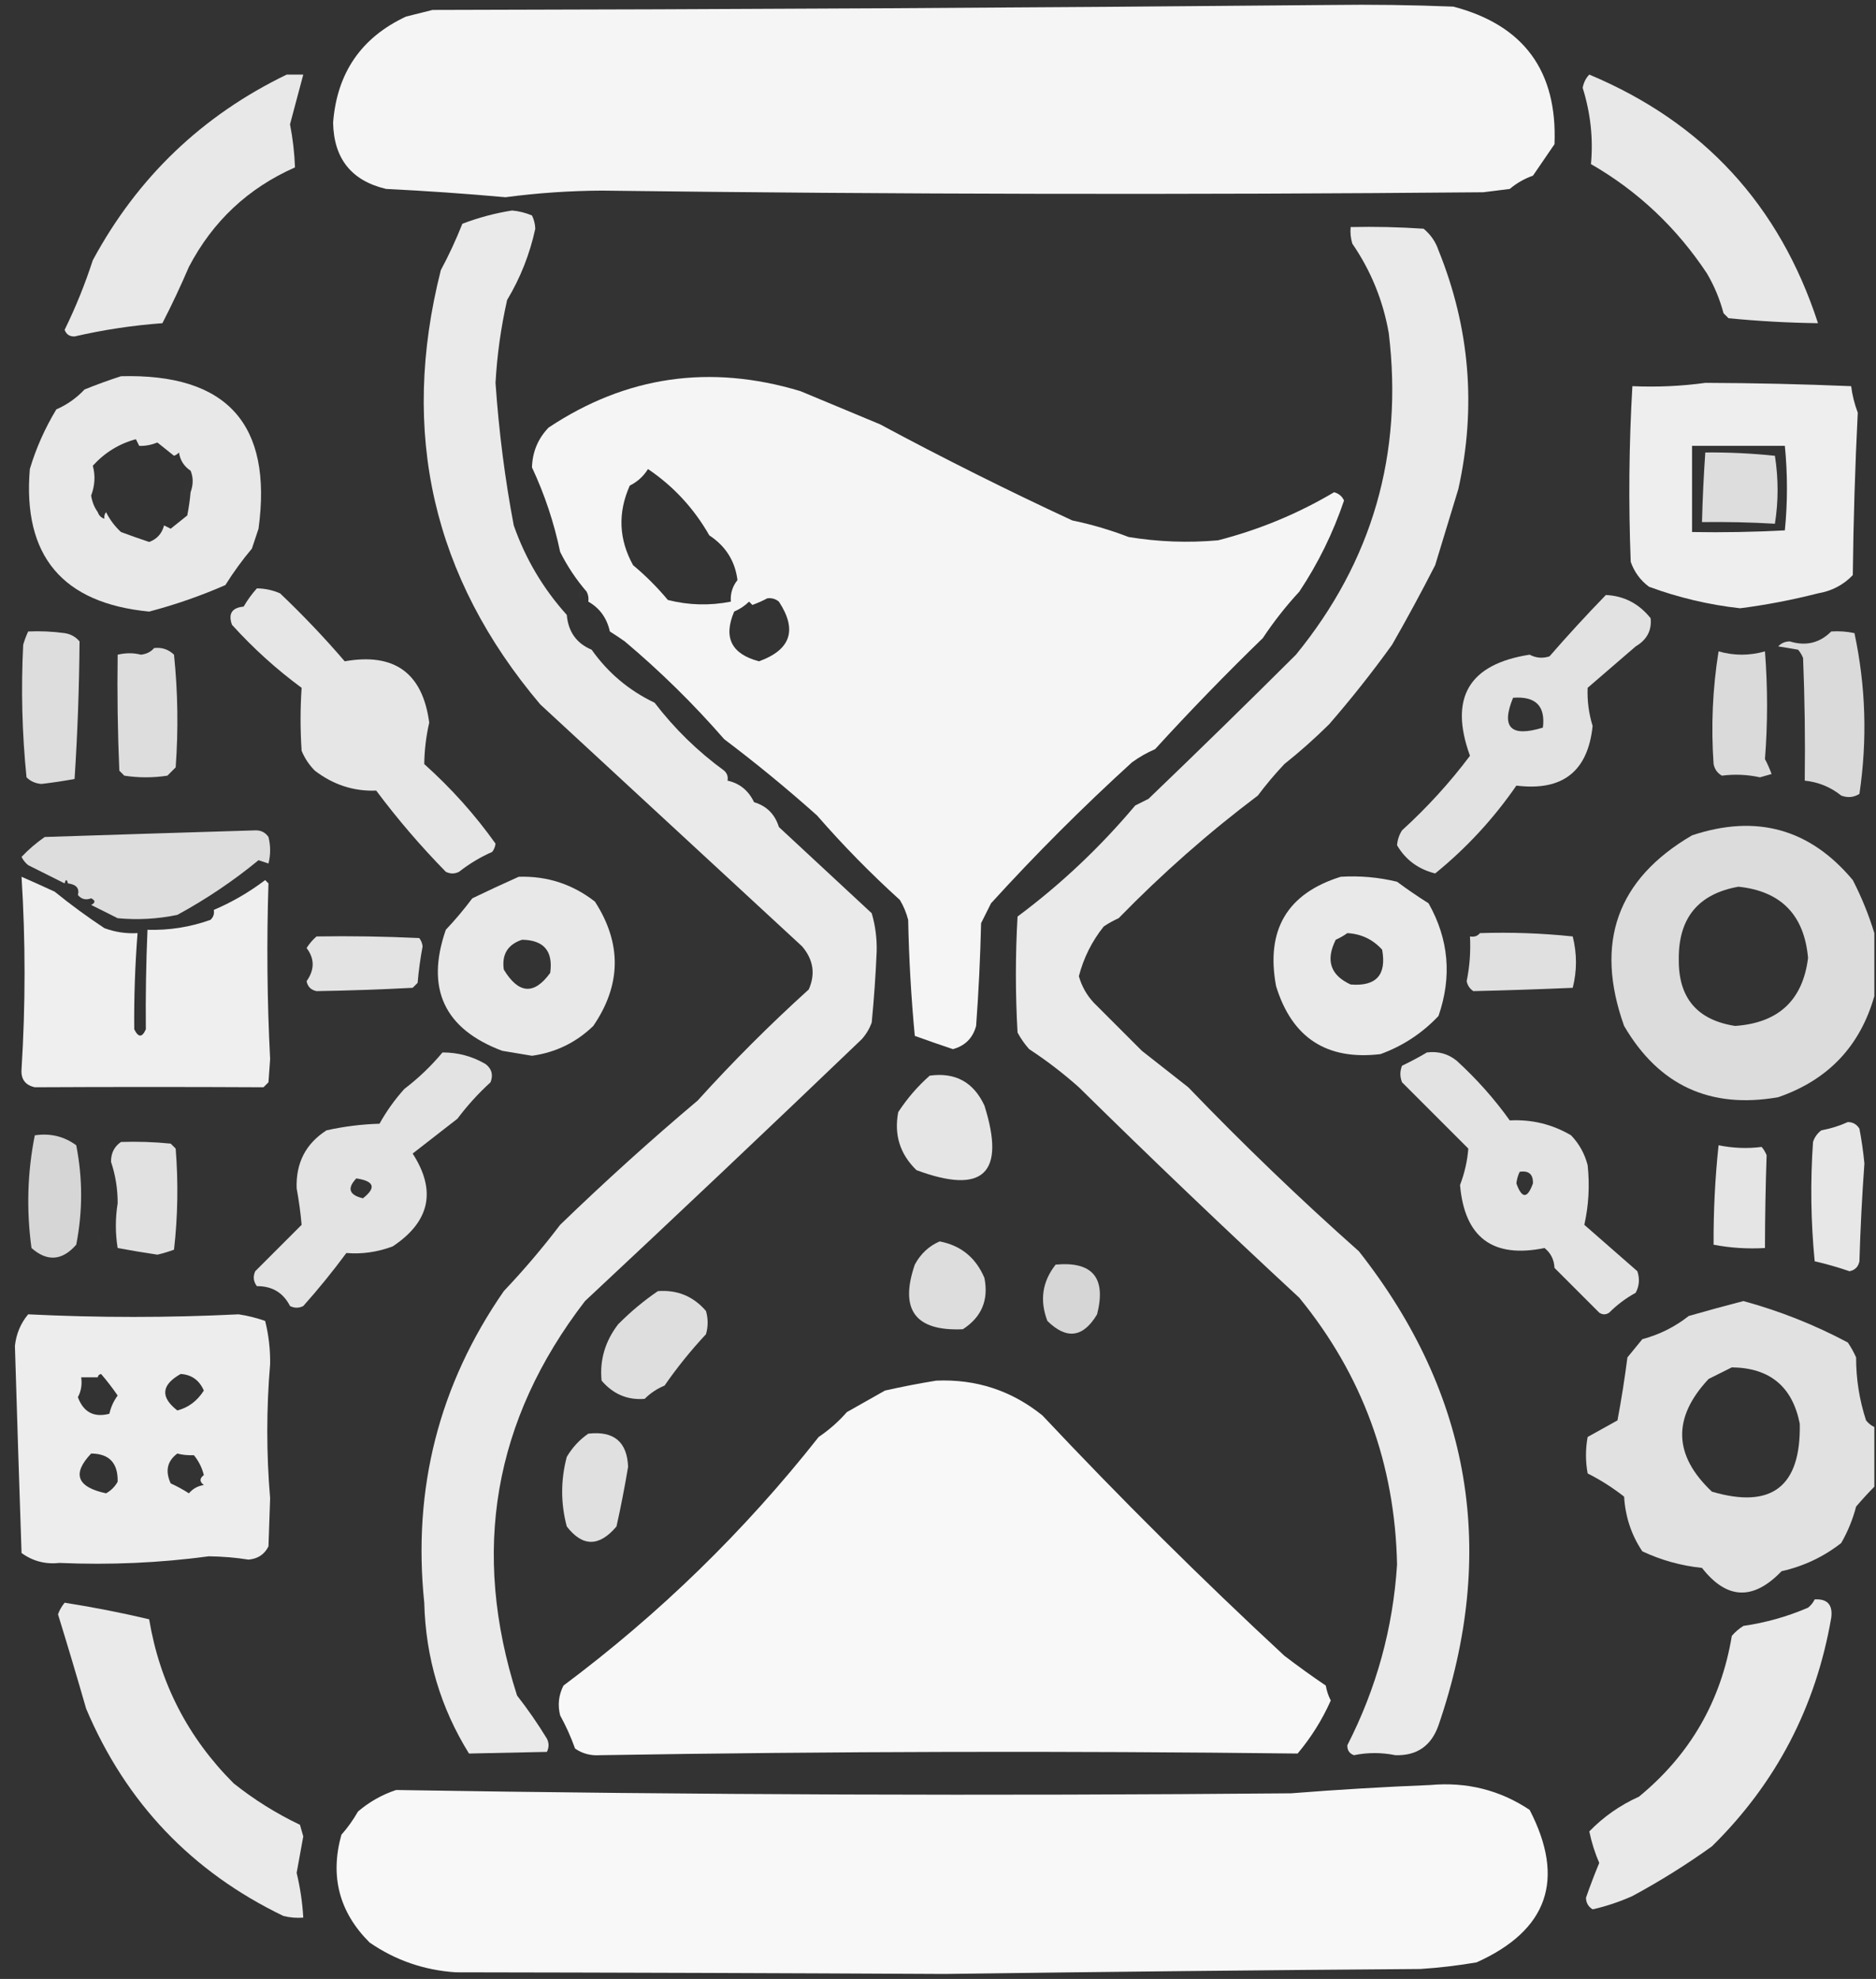 <?xml version="1.0" encoding="UTF-8"?>
<!DOCTYPE svg PUBLIC "-//W3C//DTD SVG 1.1//EN" "http://www.w3.org/Graphics/SVG/1.1/DTD/svg11.dtd">
<svg xmlns="http://www.w3.org/2000/svg" version="1.1" width="566px" height="597px" style="shape-rendering:geometricPrecision; text-rendering:geometricPrecision; image-rendering:optimizeQuality; fill-rule:evenodd; clip-rule:evenodd" xmlns:xlink="http://www.w3.org/1999/xlink">
<rect width="100%" height="100%" fill="#333333" stroke="none"/>
<g><path style="opacity:0.953" fill="#fefffe" d="M 401.5,1.5 C 413.838,1.333 426.171,1.5 438.5,2C 459.724,7.575 469.891,21.408 469,43.5C 466.832,46.686 464.665,49.852 462.5,53C 459.929,53.901 457.596,55.234 455.5,57C 452.833,57.333 450.167,57.667 447.5,58C 358.829,58.796 270.163,58.63 181.5,57.5C 171.789,57.559 162.122,58.226 152.5,59.5C 140.522,58.418 128.522,57.585 116.5,57C 106.044,54.534 100.711,47.868 100.5,37C 101.666,21.975 109,11.308 122.5,5C 125.167,4.333 127.833,3.667 130.5,3C 221.001,2.833 311.334,2.333 401.5,1.5 Z"/></g>
<g><path style="opacity:0.883" fill="#fefffe" d="M 86.5,22.5 C 88.167,22.5 89.833,22.5 91.5,22.5C 90.152,27.507 88.819,32.507 87.5,37.5C 88.344,41.837 88.844,46.171 89,50.5C 74.864,56.746 64.197,66.746 57,80.5C 54.519,86.287 51.852,91.954 49,97.5C 40.102,98.149 31.268,99.482 22.5,101.5C 21,101.547 20,100.881 19.5,99.5C 22.811,92.744 25.644,85.744 28,78.5C 41.502,53.496 61.002,34.83 86.5,22.5 Z"/></g>
<g><path style="opacity:0.886" fill="#fefffe" d="M 479.5,22.5 C 513.933,36.935 536.933,61.935 548.5,97.5C 539.482,97.38 530.482,96.88 521.5,96C 521,95.5 520.5,95 520,94.5C 518.873,90.25 517.207,86.25 515,82.5C 505.832,68.66 494.165,57.66 480,49.5C 480.715,41.757 479.881,34.09 477.5,26.5C 477.803,24.886 478.47,23.552 479.5,22.5 Z"/></g>
<g><path style="opacity:0.897" fill="#fefffe" d="M 154.5,63.5 C 156.564,63.687 158.564,64.187 160.5,65C 161.108,66.231 161.441,67.564 161.5,69C 159.832,76.677 156.999,83.844 153,90.5C 151.141,98.732 149.974,107.065 149.5,115.5C 150.516,130.179 152.349,144.513 155,158.5C 158.543,168.59 163.877,177.59 171,185.5C 171.453,190.61 173.953,194.11 178.5,196C 183.416,202.966 189.749,208.299 197.5,212C 203.506,219.839 210.506,226.673 218.5,232.5C 219.386,233.325 219.719,234.325 219.5,235.5C 223.159,236.315 225.826,238.481 227.5,242C 231.307,243.14 233.807,245.64 235,249.5C 244.274,258.103 253.608,266.77 263,275.5C 264.093,279.216 264.593,283.05 264.5,287C 264.193,294.18 263.693,301.347 263,308.5C 262.316,310.359 261.316,312.026 260,313.5C 232.239,340.1 204.406,366.433 176.5,392.5C 148.881,428.388 142.048,468.055 156,511.5C 159.247,515.659 162.247,519.992 165,524.5C 165.667,525.833 165.667,527.167 165,528.5C 157.278,528.649 149.445,528.815 141.5,529C 132.918,515.198 128.418,500.032 128,483.5C 124.446,449.046 132.446,417.713 152,389.5C 158.042,383.127 163.708,376.46 169,369.5C 182.556,356.391 196.389,343.891 210.5,332C 221.114,320.264 232.281,309.097 244,298.5C 246.071,293.836 245.404,289.503 242,285.5C 215.667,261.167 189.333,236.833 163,212.5C 130.583,174.19 120.583,130.523 133,81.5C 135.424,76.984 137.59,72.317 139.5,67.5C 144.421,65.63 149.421,64.297 154.5,63.5 Z"/></g>
<g><path style="opacity:0.897" fill="#fefffe" d="M 407.5,68.5 C 414.841,68.334 422.174,68.5 429.5,69C 431.617,70.731 433.117,72.898 434,75.5C 443.458,98.874 445.458,122.874 440,147.5C 437.688,155.107 435.355,162.774 433,170.5C 428.853,178.616 424.519,186.616 420,194.5C 414.025,202.806 407.691,210.806 401,218.5C 396.713,222.743 392.213,226.743 387.5,230.5C 384.645,233.52 381.979,236.687 379.5,240C 364.61,251.217 350.61,263.55 337.5,277C 335.919,277.707 334.419,278.54 333,279.5C 329.443,283.947 326.943,288.947 325.5,294.5C 326.361,297.527 327.861,300.194 330,302.5C 334.86,307.36 339.694,312.194 344.5,317C 349.167,320.667 353.833,324.333 358.5,328C 375.033,345.201 392.2,361.701 410,377.5C 443.927,420.626 451.927,468.292 434,520.5C 431.817,526.694 427.483,529.694 421,529.5C 416.781,528.649 412.614,528.649 408.5,529.5C 407.119,529 406.453,528 406.5,526.5C 415.274,509.349 420.274,491.182 421.5,472C 420.882,441.631 411.048,414.798 392,391.5C 369.504,370.67 347.337,349.504 325.5,328C 320.809,323.815 315.809,319.981 310.5,316.5C 309.139,314.972 307.972,313.305 307,311.5C 306.333,299.833 306.333,288.167 307,276.5C 320.068,266.769 331.901,255.603 342.5,243C 343.833,242.333 345.167,241.667 346.5,241C 361.514,226.597 376.348,212.097 391,197.5C 414.056,169.273 423.39,136.94 419,100.5C 417.285,90.686 413.619,81.686 408,73.5C 407.506,71.866 407.34,70.199 407.5,68.5 Z"/></g>
<g><path style="opacity:0.886" fill="#fefffe" d="M 36.5,113.5 C 68.468,112.63 82.301,127.963 78,159.5C 77.333,161.5 76.667,163.5 76,165.5C 73.104,168.942 70.437,172.608 68,176.5C 60.507,179.775 52.84,182.442 45,184.5C 18.809,181.98 6.809,167.646 9,141.5C 10.883,135.195 13.55,129.195 17,123.5C 20.249,122.083 23.083,120.083 25.5,117.5C 29.22,115.998 32.886,114.665 36.5,113.5 Z M 57.5,148.5 C 57.309,150.746 56.976,153.079 56.5,155.5C 54.833,156.833 53.167,158.167 51.5,159.5C 50.833,159.167 50.167,158.833 49.5,158.5C 48.862,160.97 47.362,162.637 45,163.5C 41.778,162.418 38.945,161.418 36.5,160.5C 34.618,158.758 33.118,156.758 32,154.5C 31.536,155.094 31.369,155.761 31.5,156.5C 30.5,156.167 29.833,155.5 29.5,154.5C 28.468,153.088 27.801,151.422 27.5,149.5C 28.64,146.468 28.806,143.468 28,140.5C 31.619,136.523 35.952,133.856 41,132.5C 41.333,133.167 41.667,133.833 42,134.5C 43.716,134.589 45.549,134.256 47.5,133.5C 49.167,134.833 50.833,136.167 52.5,137.5C 53.086,137.291 53.586,136.957 54,136.5C 54.346,138.848 55.513,140.681 57.5,142C 58.343,144.013 58.343,146.18 57.5,148.5 Z"/></g>
<g><path style="opacity:0.951" fill="#fefffe" d="M 188.5,193.5 C 187.132,192.528 185.632,191.528 184,190.5C 183.102,186.456 180.935,183.456 177.5,181.5C 177.649,180.448 177.483,179.448 177,178.5C 173.837,174.844 171.171,170.844 169,166.5C 167.151,157.644 164.318,149.144 160.5,141C 160.637,136.341 162.304,132.341 165.5,129C 188.903,113.437 214.236,109.77 241.5,118C 249.481,121.329 257.481,124.662 265.5,128C 284.582,138.245 303.916,147.911 323.5,157C 329.314,158.203 334.981,159.87 340.5,162C 349.454,163.474 358.454,163.807 367.5,163C 379.895,159.816 391.562,154.983 402.5,148.5C 403.902,148.865 404.902,149.699 405.5,151C 402.192,160.782 397.692,169.949 392,178.5C 387.952,182.88 384.285,187.546 381,192.5C 369.858,203.309 359.025,214.476 348.5,226C 346.004,227.08 343.67,228.414 341.5,230C 326.64,243.527 312.473,257.694 299,272.5C 298,274.5 297,276.5 296,278.5C 295.761,288.853 295.261,299.186 294.5,309.5C 293.496,313.171 291.162,315.504 287.5,316.5C 283.667,315.219 279.834,313.886 276,312.5C 274.898,300.862 274.232,289.195 274,277.5C 273.457,275.369 272.624,273.369 271.5,271.5C 262.678,263.511 254.345,255.011 246.5,246C 237.386,237.868 228.052,230.202 218.5,223C 209.279,212.41 199.279,202.576 188.5,193.5 Z M 195.5,141.5 C 203.186,146.689 209.353,153.356 214,161.5C 218.946,164.758 221.78,169.258 222.5,175C 220.987,176.879 220.321,179.046 220.5,181.5C 214.111,182.76 207.778,182.593 201.5,181C 198.291,177.158 194.791,173.658 191,170.5C 186.689,162.701 186.355,154.701 190,146.5C 192.328,145.336 194.162,143.67 195.5,141.5 Z M 231.5,180.5 C 232.822,180.33 233.989,180.663 235,181.5C 240.604,190.022 238.604,196.022 229,199.5C 220.667,197.309 218.167,192.309 221.5,184.5C 223.193,183.772 224.693,182.772 226,181.5C 226.333,181.833 226.667,182.167 227,182.5C 228.622,181.901 230.122,181.234 231.5,180.5 Z"/></g>
<g><path style="opacity:0.917" fill="#fefffe" d="M 514.5,115.5 C 529.175,115.548 543.841,115.881 558.5,116.5C 558.851,119.238 559.518,121.904 560.5,124.5C 559.681,140.789 559.181,157.123 559,173.5C 556.176,176.454 552.676,178.287 548.5,179C 540.659,180.999 532.826,182.499 525,183.5C 515.58,182.457 506.413,180.29 497.5,177C 494.926,175.086 493.093,172.586 492,169.5C 491.303,151.821 491.47,134.154 492.5,116.5C 500.019,116.825 507.352,116.492 514.5,115.5 Z M 510.5,134.5 C 519.833,134.5 529.167,134.5 538.5,134.5C 539.343,143.07 539.343,151.57 538.5,160C 529.173,160.5 519.839,160.666 510.5,160.5C 510.5,151.833 510.5,143.167 510.5,134.5 Z"/></g>
<g><path style="opacity:0.831" fill="#fefffe" d="M 514.5,136.5 C 521.524,136.435 528.524,136.768 535.5,137.5C 536.58,144.393 536.58,151.227 535.5,158C 528.252,157.573 520.918,157.406 513.5,157.5C 513.685,150.344 514.018,143.344 514.5,136.5 Z"/></g>
<g><path style="opacity:0.005" fill="#fefffe" d="M 57.5,148.5 C 56.636,149.463 55.97,149.463 55.5,148.5C 56.721,144.661 57.388,144.661 57.5,148.5 Z"/></g>
<g><path style="opacity:0.877" fill="#fefffe" d="M 77.5,177.5 C 79.927,177.523 82.26,178.023 84.5,179C 91.446,185.607 97.946,192.441 104,199.5C 119.007,196.853 127.507,203.02 129.5,218C 128.551,222.154 128.051,226.321 128,230.5C 136.152,237.808 143.319,245.808 149.5,254.5C 149.392,255.442 149.059,256.275 148.5,257C 144.925,258.57 141.592,260.57 138.5,263C 137.167,263.667 135.833,263.667 134.5,263C 126.912,255.252 119.912,247.085 113.5,238.5C 106.755,238.772 100.588,236.772 95,232.5C 93.275,230.772 91.941,228.772 91,226.5C 90.576,220.138 90.576,213.805 91,207.5C 83.402,201.906 76.402,195.573 70,188.5C 68.794,185.162 69.96,183.329 73.5,183C 74.665,181.008 75.998,179.175 77.5,177.5 Z"/></g>
<g><path style="opacity:0.004" fill="#fefffe" d="M 174.5,178.5 C 173.833,177.167 173.833,177.167 174.5,178.5 Z"/></g>
<g><path style="opacity:0.008" fill="#fefffe" d="M 174.5,178.5 C 175.525,178.897 175.692,179.563 175,180.5C 174.536,179.906 174.369,179.239 174.5,178.5 Z"/></g>
<g><path style="opacity:0.857" fill="#fefffe" d="M 484.5,179.5 C 489.959,179.751 494.459,182.084 498,186.5C 498.387,190.165 496.887,192.998 493.5,195C 488.673,199.159 483.84,203.326 479,207.5C 478.842,211.381 479.342,215.215 480.5,219C 479.085,232.731 471.418,238.731 457.5,237C 450.58,247.022 442.414,255.855 433,263.5C 427.894,262.215 424.06,259.382 421.5,255C 421.625,253.373 422.125,251.873 423,250.5C 430.641,243.535 437.475,236.035 443.5,228C 437.15,210.521 443.15,200.354 461.5,197.5C 463.432,198.52 465.432,198.687 467.5,198C 473.033,191.637 478.699,185.471 484.5,179.5 Z M 456.5,210.5 C 463.31,209.975 466.31,212.975 465.5,219.5C 455.811,222.482 452.811,219.482 456.5,210.5 Z"/></g>
<g><path style="opacity:0.004" fill="#fefffe" d="M 177.5,181.5 C 176.833,182.167 176.833,182.167 177.5,181.5 Z"/></g>
<g><path style="opacity:0.012" fill="#fefffe" d="M 179.5,185.5 C 178.833,184.167 178.833,184.167 179.5,185.5 Z"/></g>
<g><path style="opacity:0.006" fill="#fefffe" d="M 179.5,185.5 C 180.525,185.897 180.692,186.563 180,187.5C 179.536,186.906 179.369,186.239 179.5,185.5 Z"/></g>
<g><path style="opacity:0.835" fill="#fefffe" d="M 8.5,190.5 C 12.182,190.335 15.848,190.501 19.5,191C 21.329,191.273 22.829,192.107 24,193.5C 23.896,207.369 23.396,221.202 22.5,235C 19.183,235.608 15.849,236.108 12.5,236.5C 10.68,236.351 9.18,235.684 8,234.5C 6.655,221.189 6.322,207.856 7,194.5C 7.41,193.099 7.91,191.766 8.5,190.5 Z"/></g>
<g><path style="opacity:0.818" fill="#fefffe" d="M 552.5,190.5 C 554.857,190.337 557.19,190.503 559.5,191C 562.917,207.015 563.417,223.182 561,239.5C 559.274,240.576 557.441,240.743 555.5,240C 552.284,237.427 548.617,235.927 544.5,235.5C 544.667,223.162 544.5,210.829 544,198.5C 543.626,197.584 543.126,196.75 542.5,196C 540.5,195.667 538.5,195.333 536.5,195C 537.43,194.009 538.596,193.509 540,193.5C 544.829,194.989 548.996,193.989 552.5,190.5 Z"/></g>
<g><path style="opacity:0.004" fill="#fefffe" d="M 188.5,193.5 C 187.833,194.167 187.833,194.167 188.5,193.5 Z"/></g>
<g><path style="opacity:0.832" fill="#fefffe" d="M 46.5,195.5 C 48.821,195.229 50.821,195.896 52.5,197.5C 53.666,208.819 53.833,220.152 53,231.5C 52.167,232.333 51.333,233.167 50.5,234C 46.167,234.667 41.833,234.667 37.5,234C 37,233.5 36.5,233 36,232.5C 35.5,220.838 35.334,209.171 35.5,197.5C 37.979,196.928 40.313,196.928 42.5,197.5C 44.17,197.332 45.504,196.665 46.5,195.5 Z"/></g>
<g><path style="opacity:0.817" fill="#fefffe" d="M 518.5,196.5 C 523.167,197.833 527.833,197.833 532.5,196.5C 533.341,207.403 533.341,218.237 532.5,229C 533.26,230.441 533.926,231.941 534.5,233.5C 533.333,233.833 532.167,234.167 531,234.5C 527.187,233.663 523.353,233.497 519.5,234C 518.151,233.228 517.318,232.061 517,230.5C 516.202,219.058 516.702,207.725 518.5,196.5 Z"/></g>
<g><path style="opacity:0.825" fill="#fefffe" d="M 565.5,281.5 C 565.5,287.833 565.5,294.167 565.5,300.5C 561.183,315.653 551.516,325.82 536.5,331C 515.968,334.605 500.468,327.438 490,309.5C 481.03,284.394 487.864,265.227 510.5,252C 529.917,245.538 546.084,250.038 559,265.5C 561.676,270.71 563.843,276.044 565.5,281.5 Z M 524.5,267.5 C 537.348,268.849 544.348,276.016 545.5,289C 543.899,301.762 536.566,308.596 523.5,309.5C 512.064,307.731 506.398,301.065 506.5,289.5C 506.346,276.998 512.346,269.664 524.5,267.5 Z"/></g>
<g><path style="opacity:0.833" fill="#fefffe" d="M 20.5,266.5 C 20.167,265.167 19.833,265.167 19.5,266.5C 16.264,264.882 12.597,263.049 8.5,261C 7.643,260.311 6.977,259.478 6.5,258.5C 8.607,256.273 10.94,254.273 13.5,252.5C 34.678,251.806 55.845,251.139 77,250.5C 78.711,250.439 80.044,251.106 81,252.5C 81.667,255.167 81.667,257.833 81,260.5C 80,260.167 79,259.833 78,259.5C 70.402,265.75 62.236,271.25 53.5,276C 47.539,277.239 41.539,277.573 35.5,277C 32.833,275.667 30.167,274.333 27.5,273C 28.833,272.333 28.833,271.667 27.5,271C 25.905,271.617 24.572,271.284 23.5,270C 24.032,267.995 23.032,266.829 20.5,266.5 Z"/></g>
<g><path style="opacity:0.919" fill="#fefffe" d="M 6.5,264.5 C 9.497,265.802 12.83,267.302 16.5,269C 21.322,272.911 26.322,276.578 31.5,280C 34.726,281.199 38.059,281.699 41.5,281.5C 40.745,291.196 40.412,300.863 40.5,310.5C 41.735,313.044 42.901,313.044 44,310.5C 43.906,300.421 44.072,290.421 44.5,280.5C 51.033,280.689 57.367,279.689 63.5,277.5C 64.386,276.675 64.719,275.675 64.5,274.5C 69.977,272.173 75.144,269.173 80,265.5C 80.333,265.833 80.667,266.167 81,266.5C 80.429,284.169 80.595,301.836 81.5,319.5C 81.333,321.833 81.167,324.167 81,326.5C 80.5,327 80,327.5 79.5,328C 56.52,327.884 33.52,327.884 10.5,328C 7.589,327.353 6.255,325.519 6.5,322.5C 7.712,303.174 7.712,283.84 6.5,264.5 Z"/></g>
<g><path style="opacity:0.883" fill="#fefffe" d="M 156.5,264.5 C 165.072,264.229 172.738,266.729 179.5,272C 187.629,284.612 187.463,297.112 179,309.5C 173.82,314.507 167.654,317.507 160.5,318.5C 157.5,318 154.5,317.5 151.5,317C 134.02,310.411 128.354,298.244 134.5,280.5C 137.355,277.48 140.021,274.313 142.5,271C 147.248,268.71 151.915,266.543 156.5,264.5 Z M 157.5,283.5 C 164.091,283.594 166.924,286.927 166,293.5C 161.137,300.214 156.47,299.881 152,292.5C 151.348,287.934 153.182,284.934 157.5,283.5 Z"/></g>
<g><path style="opacity:0.887" fill="#fefffe" d="M 404.5,264.5 C 410.262,264.149 415.928,264.649 421.5,266C 424.58,268.29 427.747,270.457 431,272.5C 437.109,283.312 438.109,294.646 434,306.5C 429.065,311.716 423.232,315.55 416.5,318C 400.299,319.932 389.799,313.099 385,297.5C 381.841,280.545 388.341,269.545 404.5,264.5 Z M 406.5,281.5 C 410.694,281.73 414.194,283.397 417,286.5C 418.378,294.122 415.211,297.622 407.5,297C 401.395,294.214 399.895,289.714 403,283.5C 404.302,282.915 405.469,282.249 406.5,281.5 Z"/></g>
<g><path style="opacity:0.004" fill="#fefffe" d="M 19.5,266.5 C 19.833,266.5 20.167,266.5 20.5,266.5C 20.315,267.17 19.981,267.17 19.5,266.5 Z"/></g>
<g><path style="opacity:0.845" fill="#fefffe" d="M 446.5,281.5 C 455.887,281.193 465.22,281.527 474.5,282.5C 475.804,287.719 475.804,292.886 474.5,298C 464.462,298.438 454.462,298.771 444.5,299C 443.426,298.261 442.759,297.261 442.5,296C 443.412,291.554 443.745,287.054 443.5,282.5C 444.791,282.737 445.791,282.404 446.5,281.5 Z"/></g>
<g><path style="opacity:0.862" fill="#fefffe" d="M 95.5,282.5 C 105.839,282.334 116.172,282.5 126.5,283C 127.059,283.725 127.392,284.558 127.5,285.5C 126.818,289.138 126.318,292.805 126,296.5C 125.5,297 125,297.5 124.5,298C 114.811,298.508 105.144,298.842 95.5,299C 93.82,298.653 92.82,297.653 92.5,296C 94.945,292.541 94.945,289.208 92.5,286C 93.365,284.641 94.365,283.474 95.5,282.5 Z"/></g>
<g><path style="opacity:0.861" fill="#fefffe" d="M 133.5,317.5 C 138.134,317.48 142.467,318.646 146.5,321C 148.363,322.418 148.863,324.251 148,326.5C 144.354,329.816 141.021,333.482 138,337.5C 133.476,341.031 128.976,344.531 124.5,348C 131.728,359.186 129.728,368.52 118.5,376C 113.862,377.735 109.195,378.401 104.5,378C 100.396,383.556 96.062,388.89 91.5,394C 90.167,394.667 88.833,394.667 87.5,394C 85.444,389.968 82.11,387.968 77.5,388C 76.446,386.612 76.28,385.112 77,383.5C 81.667,378.833 86.333,374.167 91,369.5C 90.684,365.874 90.184,362.207 89.5,358.5C 89.239,350.852 92.239,345.018 98.5,341C 103.75,339.826 109.084,339.159 114.5,339C 116.583,335.243 119.083,331.743 122,328.5C 126.282,325.234 130.115,321.568 133.5,317.5 Z M 107.5,355.5 C 112.92,356.303 113.587,358.303 109.5,361.5C 105.319,360.495 104.653,358.495 107.5,355.5 Z"/></g>
<g><path style="opacity:0.86" fill="#fefffe" d="M 430.5,317.5 C 433.893,317.062 436.893,317.895 439.5,320C 445.566,325.555 450.9,331.555 455.5,338C 462.162,337.66 468.329,339.16 474,342.5C 476.442,345.048 478.108,348.048 479,351.5C 479.654,357.629 479.321,363.629 478,369.5C 483.359,374.196 488.692,378.862 494,383.5C 494.758,385.769 494.591,387.936 493.5,390C 490.55,391.615 487.884,393.615 485.5,396C 484.5,396.667 483.5,396.667 482.5,396C 478.027,391.527 473.527,387.027 469,382.5C 468.887,380.026 467.887,378.026 466,376.5C 450.382,379.687 441.882,373.353 440.5,357.5C 441.879,353.884 442.713,350.217 443,346.5C 436.36,339.86 429.694,333.194 423,326.5C 422.333,324.833 422.333,323.167 423,321.5C 425.633,320.248 428.133,318.914 430.5,317.5 Z M 458.5,353.5 C 461.243,353.077 462.576,354.244 462.5,357C 460.833,361.667 459.167,361.667 457.5,357C 457.648,355.744 457.982,354.577 458.5,353.5 Z"/></g>
<g><path style="opacity:0.875" fill="#fefffe" d="M 280.5,324.5 C 288.196,323.432 293.696,326.432 297,333.5C 303.492,354.008 296.659,360.508 276.5,353C 271.533,348.179 269.7,342.345 271,335.5C 273.722,331.348 276.888,327.681 280.5,324.5 Z"/></g>
<g><path style="opacity:0.882" fill="#fefffe" d="M 557.5,338.5 C 559.017,338.511 560.184,339.177 561,340.5C 561.663,343.977 562.163,347.477 562.5,351C 561.787,360.82 561.287,370.653 561,380.5C 560.653,382.18 559.653,383.18 558,383.5C 554.545,382.31 551.045,381.31 547.5,380.5C 546.334,368.514 546.167,356.514 547,344.5C 547.465,343.069 548.299,341.903 549.5,341C 552.379,340.454 555.046,339.621 557.5,338.5 Z"/></g>
<g><path style="opacity:0.797" fill="#fefffe" d="M 10.5,342.5 C 15.162,341.804 19.329,342.804 23,345.5C 24.969,355.492 24.969,365.492 23,375.5C 18.746,380.347 14.246,380.681 9.5,376.5C 7.931,365.001 8.264,353.668 10.5,342.5 Z"/></g>
<g><path style="opacity:0.855" fill="#fefffe" d="M 36.5,344.5 C 41.511,344.334 46.511,344.501 51.5,345C 52,345.5 52.5,346 53,346.5C 53.819,356.744 53.652,366.91 52.5,377C 50.863,377.601 49.197,378.101 47.5,378.5C 43.473,377.905 39.473,377.239 35.5,376.5C 34.771,372.05 34.771,367.55 35.5,363C 35.517,358.717 34.851,354.55 33.5,350.5C 33.467,347.898 34.467,345.898 36.5,344.5 Z"/></g>
<g><path style="opacity:0.875" fill="#fefffe" d="M 518.5,345.5 C 522.872,346.383 527.206,346.55 531.5,346C 532.126,346.75 532.626,347.584 533,348.5C 532.684,357.803 532.517,367.136 532.5,376.5C 527.238,376.805 522.072,376.471 517,375.5C 516.947,365.435 517.447,355.435 518.5,345.5 Z"/></g>
<g><path style="opacity:0.007" fill="#fefffe" d="M 29.5,372.5 C 30.573,373.251 30.74,374.251 30,375.5C 29.517,374.552 29.351,373.552 29.5,372.5 Z"/></g>
<g><path style="opacity:0.831" fill="#fefffe" d="M 283.5,374.5 C 289.901,375.726 294.401,379.393 297,385.5C 298.336,392.166 296.169,397.332 290.5,401C 276.153,401.647 271.32,395.147 276,381.5C 277.767,378.228 280.267,375.895 283.5,374.5 Z"/></g>
<g><path style="opacity:0.8" fill="#fefffe" d="M 318.5,381.5 C 329.638,380.481 333.805,385.481 331,396.5C 326.814,403.538 321.814,404.205 316,398.5C 313.627,392.275 314.46,386.609 318.5,381.5 Z"/></g>
<g><path style="opacity:0.839" fill="#fefffe" d="M 198.5,389.5 C 204.369,389.066 209.202,391.066 213,395.5C 213.667,397.833 213.667,400.167 213,402.5C 208.426,407.4 204.26,412.566 200.5,418C 198.228,418.941 196.228,420.274 194.5,422C 189.341,422.429 185.008,420.595 181.5,416.5C 180.895,410.301 182.562,404.634 186.5,399.5C 190.3,395.68 194.3,392.347 198.5,389.5 Z"/></g>
<g><path style="opacity:0.849" fill="#fefffe" d="M 565.5,430.5 C 565.5,436.5 565.5,442.5 565.5,448.5C 563.647,450.375 561.813,452.375 560,454.5C 558.986,458.378 557.486,462.044 555.5,465.5C 550.161,469.669 544.161,472.502 537.5,474C 528.961,482.899 520.961,482.566 513.5,473C 507.198,472.341 501.198,470.675 495.5,468C 492.21,463.1 490.376,457.6 490,451.5C 486.563,448.8 482.897,446.466 479,444.5C 478.333,440.833 478.333,437.167 479,433.5C 482,431.833 485,430.167 488,428.5C 489.186,422.197 490.186,415.864 491,409.5C 492.5,407.667 494,405.833 495.5,404C 500.675,402.613 505.342,400.28 509.5,397C 515.011,395.415 520.511,393.915 526,392.5C 536.966,395.489 547.466,399.655 557.5,405C 558.46,406.419 559.293,407.919 560,409.5C 559.987,416.016 560.987,422.349 563,428.5C 563.708,429.381 564.542,430.047 565.5,430.5 Z M 522.5,412.5 C 533.962,412.641 540.795,418.308 543,429.5C 543.382,448.464 534.549,455.297 516.5,450C 504.868,439.036 504.535,427.702 515.5,416C 517.925,414.787 520.259,413.621 522.5,412.5 Z"/></g>
<g><path style="opacity:0.907" fill="#fefffe" d="M 8.5,396.5 C 29.681,397.549 50.847,397.549 72,396.5C 74.763,396.918 77.43,397.584 80,398.5C 81.064,402.748 81.564,407.081 81.5,411.5C 80.354,424.996 80.354,438.496 81.5,452C 81.333,456.833 81.167,461.667 81,466.5C 79.809,468.915 77.809,470.248 75,470.5C 71.038,469.882 67.038,469.549 63,469.5C 48.125,471.494 33.125,472.161 18,471.5C 13.718,471.97 9.885,470.97 6.5,468.5C 5.794,447.66 5.127,426.827 4.5,406C 4.908,402.36 6.242,399.194 8.5,396.5 Z M 23.5,421.5 C 24.461,419.735 24.795,417.735 24.5,415.5C 26.167,415.5 27.833,415.5 29.5,415.5C 29.56,414.957 29.893,414.624 30.5,414.5C 32.288,416.576 33.954,418.743 35.5,421C 34.283,422.648 33.45,424.481 33,426.5C 28.357,427.709 25.191,426.042 23.5,421.5 Z M 54.5,414.5 C 57.796,414.696 60.13,416.362 61.5,419.5C 59.501,422.64 56.834,424.64 53.5,425.5C 48.321,421.471 48.654,417.804 54.5,414.5 Z M 27.5,438.5 C 32.959,438.53 35.626,441.364 35.5,447C 34.667,448.5 33.5,449.667 32,450.5C 23.189,448.611 21.689,444.611 27.5,438.5 Z M 53.5,438.5 C 54.991,438.901 56.658,439.068 58.5,439C 59.944,440.763 60.944,442.763 61.5,445C 60.167,446 60.167,447 61.5,448C 59.671,448.273 58.171,449.107 57,450.5C 55.247,449.373 53.413,448.373 51.5,447.5C 49.782,443.772 50.449,440.772 53.5,438.5 Z"/></g>
<g><path style="opacity:0.964" fill="#fefffe" d="M 282.5,416.5 C 294.535,416.005 305.202,419.505 314.5,427C 338.042,452.042 362.375,476.209 387.5,499.5C 391.578,502.623 395.745,505.623 400,508.5C 400.273,510.101 400.773,511.601 401.5,513C 398.947,518.761 395.614,524.094 391.5,529C 321.345,528.175 251.179,528.342 181,529.5C 178.207,529.695 175.707,529.029 173.5,527.5C 172.257,524.018 170.757,520.684 169,517.5C 168.21,514.366 168.543,511.366 170,508.5C 198.951,486.882 224.618,461.882 247,433.5C 250.197,431.333 253.03,428.833 255.5,426C 259.344,423.832 263.177,421.665 267,419.5C 272.27,418.314 277.437,417.314 282.5,416.5 Z"/></g>
<g><path style="opacity:0.844" fill="#fefffe" d="M 177.5,432.5 C 185.205,431.624 189.205,434.957 189.5,442.5C 188.496,448.524 187.33,454.524 186,460.5C 180.766,466.685 175.766,466.685 171,460.5C 169.145,453.514 169.145,446.514 171,439.5C 172.73,436.609 174.896,434.276 177.5,432.5 Z"/></g>
<g><path style="opacity:0.893" fill="#fefffe" d="M 547.5,482.5 C 551.319,482.28 552.986,484.113 552.5,488C 547.866,514.937 535.866,537.937 516.5,557C 508.84,562.499 500.84,567.499 492.5,572C 488.493,573.78 484.493,575.114 480.5,576C 479.196,575.196 478.529,574.029 478.5,572.5C 479.747,568.919 481.08,565.419 482.5,562C 481.191,558.981 480.191,555.815 479.5,552.5C 483.755,548.101 488.755,544.601 494.5,542C 509.914,529.339 519.247,513.172 522.5,493.5C 523.515,492.319 524.681,491.319 526,490.5C 532.744,489.522 539.244,487.689 545.5,485C 546.381,484.292 547.047,483.458 547.5,482.5 Z"/></g>
<g><path style="opacity:0.898" fill="#fefffe" d="M 19.5,483.5 C 28.061,484.84 36.561,486.507 45,488.5C 48.21,507.714 56.71,524.214 70.5,538C 76.695,542.93 83.362,547.097 90.5,550.5C 90.833,551.667 91.167,552.833 91.5,554C 90.833,557.667 90.167,561.333 89.5,565C 90.571,569.447 91.237,573.947 91.5,578.5C 89.473,578.662 87.473,578.495 85.5,578C 57.833,564.666 38,543.832 26,515.5C 23.258,505.971 20.425,496.471 17.5,487C 17.978,485.697 18.645,484.531 19.5,483.5 Z"/></g>
<g><path style="opacity:0.962" fill="#fefffe" d="M 431.5,538.5 C 442.521,537.508 452.521,540.008 461.5,546C 472.345,566.974 467.012,582.307 445.5,592C 439.87,592.966 434.204,593.633 428.5,594C 380.665,594.347 332.832,594.847 285,595.5C 235.818,595.243 186.651,595.076 137.5,595C 127.937,594.364 119.271,591.364 111.5,586C 102.338,576.866 99.504,566.033 103,553.5C 104.912,551.343 106.579,549.009 108,546.5C 111.411,543.585 115.244,541.419 119.5,540C 209.441,541.472 299.441,541.805 389.5,541C 403.605,539.886 417.605,539.053 431.5,538.5 Z"/></g>
</svg>

